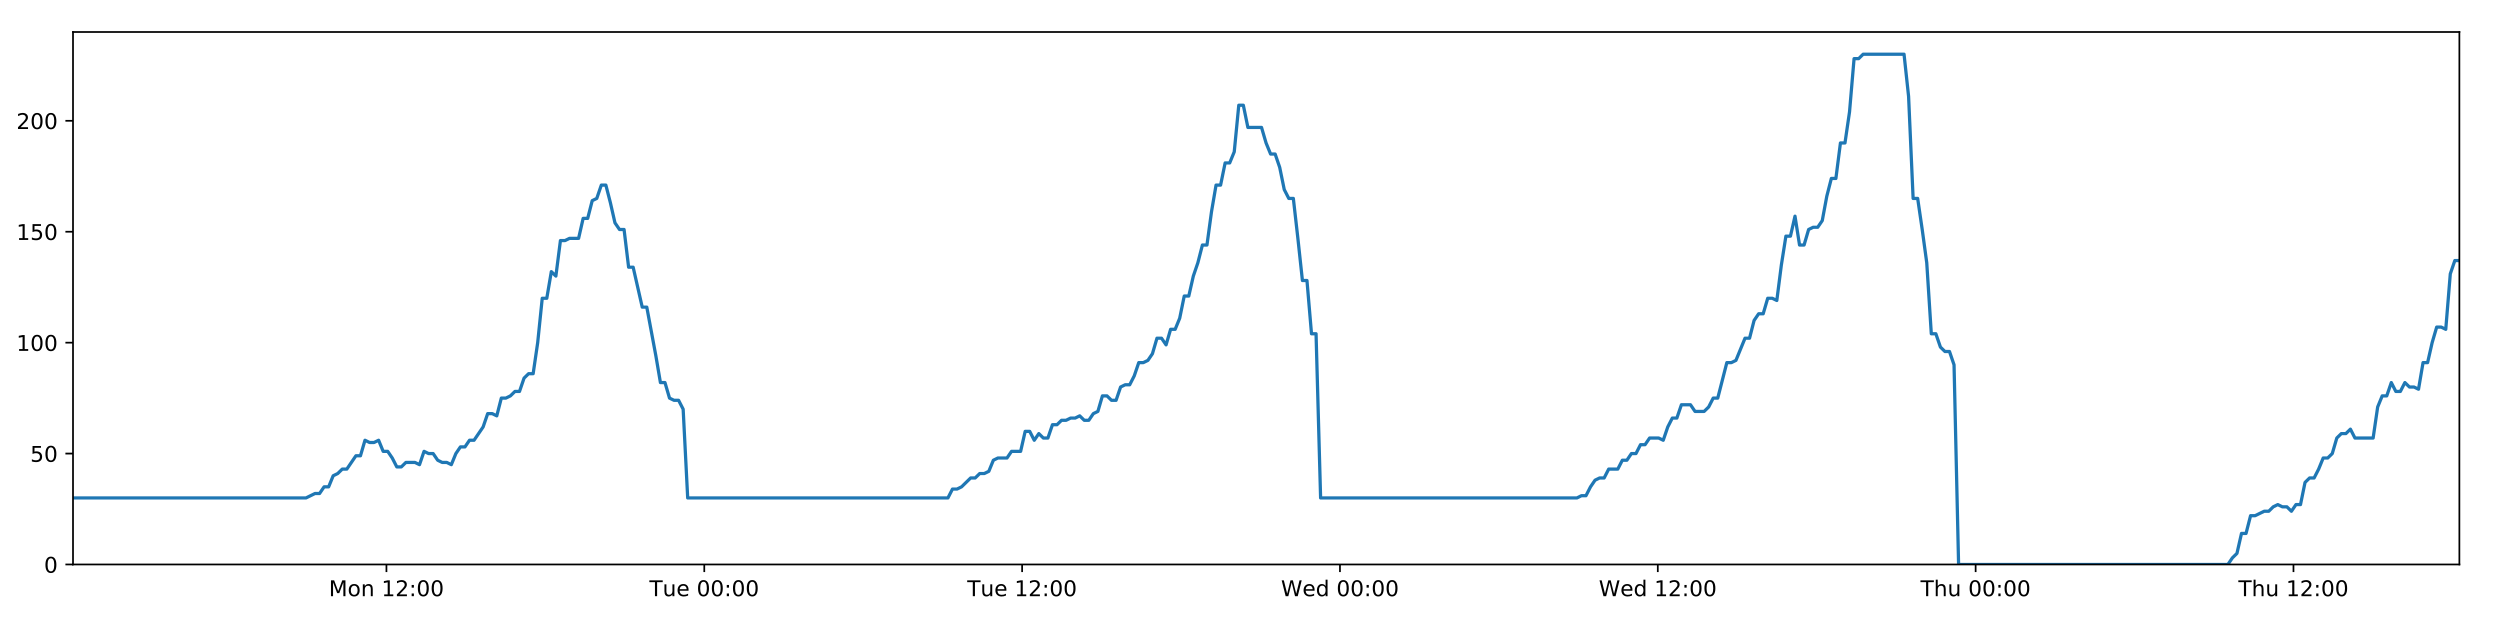 <?xml version="1.0" encoding="utf-8" standalone="no"?>
<!DOCTYPE svg PUBLIC "-//W3C//DTD SVG 1.1//EN"
  "http://www.w3.org/Graphics/SVG/1.1/DTD/svg11.dtd">
<!-- Created with matplotlib (https://matplotlib.org/) -->
<svg height="288pt" version="1.1" viewBox="0 0 1152 288" width="1152pt" xmlns="http://www.w3.org/2000/svg" xmlns:xlink="http://www.w3.org/1999/xlink">
 <defs>
  <style type="text/css">
*{stroke-linecap:butt;stroke-linejoin:round;}
  </style>
 </defs>
 <g id="figure_1">
  <g id="patch_1">
   <path d="M 0 288 
L 1152 288 
L 1152 0 
L 0 0 
z
" style="fill:#ffffff;"/>
  </g>
  <g id="axes_1">
   <g id="patch_2">
    <path d="M 33.64 260.12 
L 1133.28 260.12 
L 1133.28 14.76 
L 33.64 14.76 
z
" style="fill:#ffffff;"/>
   </g>
   <g id="matplotlib.axis_1">
    <g id="xtick_1">
     <g id="line2d_1">
      <defs>
       <path d="M 0 0 
L 0 3.5 
" id="m66ac93ffe4" style="stroke:#000000;stroke-width:0.8;"/>
      </defs>
      <g>
       <use style="stroke:#000000;stroke-width:0.8;" x="178.071" xlink:href="#m66ac93ffe4" y="260.12"/>
      </g>
     </g>
     <g id="text_1">
      <!-- Mon 12:00 -->
      <defs>
       <path d="M 9.812 72.906 
L 24.516 72.906 
L 43.109 23.297 
L 61.812 72.906 
L 76.516 72.906 
L 76.516 0 
L 66.891 0 
L 66.891 64.016 
L 48.094 14.016 
L 38.188 14.016 
L 19.391 64.016 
L 19.391 0 
L 9.812 0 
z
" id="DejaVuSans-77"/>
       <path d="M 30.609 48.391 
Q 23.391 48.391 19.188 42.75 
Q 14.984 37.109 14.984 27.297 
Q 14.984 17.484 19.156 11.844 
Q 23.344 6.203 30.609 6.203 
Q 37.797 6.203 41.984 11.859 
Q 46.188 17.531 46.188 27.297 
Q 46.188 37.016 41.984 42.703 
Q 37.797 48.391 30.609 48.391 
z
M 30.609 56 
Q 42.328 56 49.016 48.375 
Q 55.719 40.766 55.719 27.297 
Q 55.719 13.875 49.016 6.219 
Q 42.328 -1.422 30.609 -1.422 
Q 18.844 -1.422 12.172 6.219 
Q 5.516 13.875 5.516 27.297 
Q 5.516 40.766 12.172 48.375 
Q 18.844 56 30.609 56 
z
" id="DejaVuSans-111"/>
       <path d="M 54.891 33.016 
L 54.891 0 
L 45.906 0 
L 45.906 32.719 
Q 45.906 40.484 42.875 44.328 
Q 39.844 48.188 33.797 48.188 
Q 26.516 48.188 22.312 43.547 
Q 18.109 38.922 18.109 30.906 
L 18.109 0 
L 9.078 0 
L 9.078 54.688 
L 18.109 54.688 
L 18.109 46.188 
Q 21.344 51.125 25.703 53.562 
Q 30.078 56 35.797 56 
Q 45.219 56 50.047 50.172 
Q 54.891 44.344 54.891 33.016 
z
" id="DejaVuSans-110"/>
       <path id="DejaVuSans-32"/>
       <path d="M 12.406 8.297 
L 28.516 8.297 
L 28.516 63.922 
L 10.984 60.406 
L 10.984 69.391 
L 28.422 72.906 
L 38.281 72.906 
L 38.281 8.297 
L 54.391 8.297 
L 54.391 0 
L 12.406 0 
z
" id="DejaVuSans-49"/>
       <path d="M 19.188 8.297 
L 53.609 8.297 
L 53.609 0 
L 7.328 0 
L 7.328 8.297 
Q 12.938 14.109 22.625 23.891 
Q 32.328 33.688 34.812 36.531 
Q 39.547 41.844 41.422 45.531 
Q 43.312 49.219 43.312 52.781 
Q 43.312 58.594 39.234 62.25 
Q 35.156 65.922 28.609 65.922 
Q 23.969 65.922 18.812 64.312 
Q 13.672 62.703 7.812 59.422 
L 7.812 69.391 
Q 13.766 71.781 18.938 73 
Q 24.125 74.219 28.422 74.219 
Q 39.75 74.219 46.484 68.547 
Q 53.219 62.891 53.219 53.422 
Q 53.219 48.922 51.531 44.891 
Q 49.859 40.875 45.406 35.406 
Q 44.188 33.984 37.641 27.219 
Q 31.109 20.453 19.188 8.297 
z
" id="DejaVuSans-50"/>
       <path d="M 11.719 12.406 
L 22.016 12.406 
L 22.016 0 
L 11.719 0 
z
M 11.719 51.703 
L 22.016 51.703 
L 22.016 39.312 
L 11.719 39.312 
z
" id="DejaVuSans-58"/>
       <path d="M 31.781 66.406 
Q 24.172 66.406 20.328 58.906 
Q 16.5 51.422 16.5 36.375 
Q 16.5 21.391 20.328 13.891 
Q 24.172 6.391 31.781 6.391 
Q 39.453 6.391 43.281 13.891 
Q 47.125 21.391 47.125 36.375 
Q 47.125 51.422 43.281 58.906 
Q 39.453 66.406 31.781 66.406 
z
M 31.781 74.219 
Q 44.047 74.219 50.516 64.516 
Q 56.984 54.828 56.984 36.375 
Q 56.984 17.969 50.516 8.266 
Q 44.047 -1.422 31.781 -1.422 
Q 19.531 -1.422 13.062 8.266 
Q 6.594 17.969 6.594 36.375 
Q 6.594 54.828 13.062 64.516 
Q 19.531 74.219 31.781 74.219 
z
" id="DejaVuSans-48"/>
      </defs>
      <g transform="translate(151.53 274.718)scale(0.1 -0.1)">
       <use xlink:href="#DejaVuSans-77"/>
       <use x="86.279" xlink:href="#DejaVuSans-111"/>
       <use x="147.461" xlink:href="#DejaVuSans-110"/>
       <use x="210.84" xlink:href="#DejaVuSans-32"/>
       <use x="242.627" xlink:href="#DejaVuSans-49"/>
       <use x="306.25" xlink:href="#DejaVuSans-50"/>
       <use x="369.873" xlink:href="#DejaVuSans-58"/>
       <use x="403.564" xlink:href="#DejaVuSans-48"/>
       <use x="467.188" xlink:href="#DejaVuSans-48"/>
      </g>
     </g>
    </g>
    <g id="xtick_2">
     <g id="line2d_2">
      <g>
       <use style="stroke:#000000;stroke-width:0.8;" x="324.531" xlink:href="#m66ac93ffe4" y="260.12"/>
      </g>
     </g>
     <g id="text_2">
      <!-- Tue 00:00 -->
      <defs>
       <path d="M -0.297 72.906 
L 61.375 72.906 
L 61.375 64.594 
L 35.5 64.594 
L 35.5 0 
L 25.594 0 
L 25.594 64.594 
L -0.297 64.594 
z
" id="DejaVuSans-84"/>
       <path d="M 8.5 21.578 
L 8.5 54.688 
L 17.484 54.688 
L 17.484 21.922 
Q 17.484 14.156 20.5 10.266 
Q 23.531 6.391 29.594 6.391 
Q 36.859 6.391 41.078 11.031 
Q 45.312 15.672 45.312 23.688 
L 45.312 54.688 
L 54.297 54.688 
L 54.297 0 
L 45.312 0 
L 45.312 8.406 
Q 42.047 3.422 37.719 1 
Q 33.406 -1.422 27.688 -1.422 
Q 18.266 -1.422 13.375 4.438 
Q 8.5 10.297 8.5 21.578 
z
M 31.109 56 
z
" id="DejaVuSans-117"/>
       <path d="M 56.203 29.594 
L 56.203 25.203 
L 14.891 25.203 
Q 15.484 15.922 20.484 11.062 
Q 25.484 6.203 34.422 6.203 
Q 39.594 6.203 44.453 7.469 
Q 49.312 8.734 54.109 11.281 
L 54.109 2.781 
Q 49.266 0.734 44.188 -0.344 
Q 39.109 -1.422 33.891 -1.422 
Q 20.797 -1.422 13.156 6.188 
Q 5.516 13.812 5.516 26.812 
Q 5.516 40.234 12.766 48.109 
Q 20.016 56 32.328 56 
Q 43.359 56 49.781 48.891 
Q 56.203 41.797 56.203 29.594 
z
M 47.219 32.234 
Q 47.125 39.594 43.094 43.984 
Q 39.062 48.391 32.422 48.391 
Q 24.906 48.391 20.391 44.141 
Q 15.875 39.891 15.188 32.172 
z
" id="DejaVuSans-101"/>
      </defs>
      <g transform="translate(299.245 274.718)scale(0.1 -0.1)">
       <use xlink:href="#DejaVuSans-84"/>
       <use x="60.85" xlink:href="#DejaVuSans-117"/>
       <use x="124.229" xlink:href="#DejaVuSans-101"/>
       <use x="185.752" xlink:href="#DejaVuSans-32"/>
       <use x="217.539" xlink:href="#DejaVuSans-48"/>
       <use x="281.162" xlink:href="#DejaVuSans-48"/>
       <use x="344.785" xlink:href="#DejaVuSans-58"/>
       <use x="378.477" xlink:href="#DejaVuSans-48"/>
       <use x="442.1" xlink:href="#DejaVuSans-48"/>
      </g>
     </g>
    </g>
    <g id="xtick_3">
     <g id="line2d_3">
      <g>
       <use style="stroke:#000000;stroke-width:0.8;" x="470.992" xlink:href="#m66ac93ffe4" y="260.12"/>
      </g>
     </g>
     <g id="text_3">
      <!-- Tue 12:00 -->
      <g transform="translate(445.706 274.718)scale(0.1 -0.1)">
       <use xlink:href="#DejaVuSans-84"/>
       <use x="60.85" xlink:href="#DejaVuSans-117"/>
       <use x="124.229" xlink:href="#DejaVuSans-101"/>
       <use x="185.752" xlink:href="#DejaVuSans-32"/>
       <use x="217.539" xlink:href="#DejaVuSans-49"/>
       <use x="281.162" xlink:href="#DejaVuSans-50"/>
       <use x="344.785" xlink:href="#DejaVuSans-58"/>
       <use x="378.477" xlink:href="#DejaVuSans-48"/>
       <use x="442.1" xlink:href="#DejaVuSans-48"/>
      </g>
     </g>
    </g>
    <g id="xtick_4">
     <g id="line2d_4">
      <g>
       <use style="stroke:#000000;stroke-width:0.8;" x="617.452" xlink:href="#m66ac93ffe4" y="260.12"/>
      </g>
     </g>
     <g id="text_4">
      <!-- Wed 00:00 -->
      <defs>
       <path d="M 3.328 72.906 
L 13.281 72.906 
L 28.609 11.281 
L 43.891 72.906 
L 54.984 72.906 
L 70.312 11.281 
L 85.594 72.906 
L 95.609 72.906 
L 77.297 0 
L 64.891 0 
L 49.516 63.281 
L 33.984 0 
L 21.578 0 
z
" id="DejaVuSans-87"/>
       <path d="M 45.406 46.391 
L 45.406 75.984 
L 54.391 75.984 
L 54.391 0 
L 45.406 0 
L 45.406 8.203 
Q 42.578 3.328 38.25 0.953 
Q 33.938 -1.422 27.875 -1.422 
Q 17.969 -1.422 11.734 6.484 
Q 5.516 14.406 5.516 27.297 
Q 5.516 40.188 11.734 48.094 
Q 17.969 56 27.875 56 
Q 33.938 56 38.25 53.625 
Q 42.578 51.266 45.406 46.391 
z
M 14.797 27.297 
Q 14.797 17.391 18.875 11.75 
Q 22.953 6.109 30.078 6.109 
Q 37.203 6.109 41.297 11.75 
Q 45.406 17.391 45.406 27.297 
Q 45.406 37.203 41.297 42.844 
Q 37.203 48.484 30.078 48.484 
Q 22.953 48.484 18.875 42.844 
Q 14.797 37.203 14.797 27.297 
z
" id="DejaVuSans-100"/>
      </defs>
      <g transform="translate(590.263 274.718)scale(0.1 -0.1)">
       <use xlink:href="#DejaVuSans-87"/>
       <use x="98.799" xlink:href="#DejaVuSans-101"/>
       <use x="160.322" xlink:href="#DejaVuSans-100"/>
       <use x="223.799" xlink:href="#DejaVuSans-32"/>
       <use x="255.586" xlink:href="#DejaVuSans-48"/>
       <use x="319.209" xlink:href="#DejaVuSans-48"/>
       <use x="382.832" xlink:href="#DejaVuSans-58"/>
       <use x="416.523" xlink:href="#DejaVuSans-48"/>
       <use x="480.146" xlink:href="#DejaVuSans-48"/>
      </g>
     </g>
    </g>
    <g id="xtick_5">
     <g id="line2d_5">
      <g>
       <use style="stroke:#000000;stroke-width:0.8;" x="763.912" xlink:href="#m66ac93ffe4" y="260.12"/>
      </g>
     </g>
     <g id="text_5">
      <!-- Wed 12:00 -->
      <g transform="translate(736.723 274.718)scale(0.1 -0.1)">
       <use xlink:href="#DejaVuSans-87"/>
       <use x="98.799" xlink:href="#DejaVuSans-101"/>
       <use x="160.322" xlink:href="#DejaVuSans-100"/>
       <use x="223.799" xlink:href="#DejaVuSans-32"/>
       <use x="255.586" xlink:href="#DejaVuSans-49"/>
       <use x="319.209" xlink:href="#DejaVuSans-50"/>
       <use x="382.832" xlink:href="#DejaVuSans-58"/>
       <use x="416.523" xlink:href="#DejaVuSans-48"/>
       <use x="480.146" xlink:href="#DejaVuSans-48"/>
      </g>
     </g>
    </g>
    <g id="xtick_6">
     <g id="line2d_6">
      <g>
       <use style="stroke:#000000;stroke-width:0.8;" x="910.373" xlink:href="#m66ac93ffe4" y="260.12"/>
      </g>
     </g>
     <g id="text_6">
      <!-- Thu 00:00 -->
      <defs>
       <path d="M 54.891 33.016 
L 54.891 0 
L 45.906 0 
L 45.906 32.719 
Q 45.906 40.484 42.875 44.328 
Q 39.844 48.188 33.797 48.188 
Q 26.516 48.188 22.312 43.547 
Q 18.109 38.922 18.109 30.906 
L 18.109 0 
L 9.078 0 
L 9.078 75.984 
L 18.109 75.984 
L 18.109 46.188 
Q 21.344 51.125 25.703 53.562 
Q 30.078 56 35.797 56 
Q 45.219 56 50.047 50.172 
Q 54.891 44.344 54.891 33.016 
z
" id="DejaVuSans-104"/>
      </defs>
      <g transform="translate(884.983 274.718)scale(0.1 -0.1)">
       <use xlink:href="#DejaVuSans-84"/>
       <use x="61.084" xlink:href="#DejaVuSans-104"/>
       <use x="124.463" xlink:href="#DejaVuSans-117"/>
       <use x="187.842" xlink:href="#DejaVuSans-32"/>
       <use x="219.629" xlink:href="#DejaVuSans-48"/>
       <use x="283.252" xlink:href="#DejaVuSans-48"/>
       <use x="346.875" xlink:href="#DejaVuSans-58"/>
       <use x="380.566" xlink:href="#DejaVuSans-48"/>
       <use x="444.189" xlink:href="#DejaVuSans-48"/>
      </g>
     </g>
    </g>
    <g id="xtick_7">
     <g id="line2d_7">
      <g>
       <use style="stroke:#000000;stroke-width:0.8;" x="1056.833" xlink:href="#m66ac93ffe4" y="260.12"/>
      </g>
     </g>
     <g id="text_7">
      <!-- Thu 12:00 -->
      <g transform="translate(1031.443 274.718)scale(0.1 -0.1)">
       <use xlink:href="#DejaVuSans-84"/>
       <use x="61.084" xlink:href="#DejaVuSans-104"/>
       <use x="124.463" xlink:href="#DejaVuSans-117"/>
       <use x="187.842" xlink:href="#DejaVuSans-32"/>
       <use x="219.629" xlink:href="#DejaVuSans-49"/>
       <use x="283.252" xlink:href="#DejaVuSans-50"/>
       <use x="346.875" xlink:href="#DejaVuSans-58"/>
       <use x="380.566" xlink:href="#DejaVuSans-48"/>
       <use x="444.189" xlink:href="#DejaVuSans-48"/>
      </g>
     </g>
    </g>
   </g>
   <g id="matplotlib.axis_2">
    <g id="ytick_1">
     <g id="line2d_8">
      <defs>
       <path d="M 0 0 
L -3.5 0 
" id="mbe72b71e59" style="stroke:#000000;stroke-width:0.8;"/>
      </defs>
      <g>
       <use style="stroke:#000000;stroke-width:0.8;" x="33.64" xlink:href="#mbe72b71e59" y="260.12"/>
      </g>
     </g>
     <g id="text_8">
      <!-- 0 -->
      <g transform="translate(20.277 263.919)scale(0.1 -0.1)">
       <use xlink:href="#DejaVuSans-48"/>
      </g>
     </g>
    </g>
    <g id="ytick_2">
     <g id="line2d_9">
      <g>
       <use style="stroke:#000000;stroke-width:0.8;" x="33.64" xlink:href="#mbe72b71e59" y="209.003"/>
      </g>
     </g>
     <g id="text_9">
      <!-- 50 -->
      <defs>
       <path d="M 10.797 72.906 
L 49.516 72.906 
L 49.516 64.594 
L 19.828 64.594 
L 19.828 46.734 
Q 21.969 47.469 24.109 47.828 
Q 26.266 48.188 28.422 48.188 
Q 40.625 48.188 47.75 41.5 
Q 54.891 34.812 54.891 23.391 
Q 54.891 11.625 47.562 5.094 
Q 40.234 -1.422 26.906 -1.422 
Q 22.312 -1.422 17.547 -0.641 
Q 12.797 0.141 7.719 1.703 
L 7.719 11.625 
Q 12.109 9.234 16.797 8.062 
Q 21.484 6.891 26.703 6.891 
Q 35.156 6.891 40.078 11.328 
Q 45.016 15.766 45.016 23.391 
Q 45.016 31 40.078 35.438 
Q 35.156 39.891 26.703 39.891 
Q 22.75 39.891 18.812 39.016 
Q 14.891 38.141 10.797 36.281 
z
" id="DejaVuSans-53"/>
      </defs>
      <g transform="translate(13.915 212.803)scale(0.1 -0.1)">
       <use xlink:href="#DejaVuSans-53"/>
       <use x="63.623" xlink:href="#DejaVuSans-48"/>
      </g>
     </g>
    </g>
    <g id="ytick_3">
     <g id="line2d_10">
      <g>
       <use style="stroke:#000000;stroke-width:0.8;" x="33.64" xlink:href="#mbe72b71e59" y="157.887"/>
      </g>
     </g>
     <g id="text_10">
      <!-- 100 -->
      <g transform="translate(7.553 161.686)scale(0.1 -0.1)">
       <use xlink:href="#DejaVuSans-49"/>
       <use x="63.623" xlink:href="#DejaVuSans-48"/>
       <use x="127.246" xlink:href="#DejaVuSans-48"/>
      </g>
     </g>
    </g>
    <g id="ytick_4">
     <g id="line2d_11">
      <g>
       <use style="stroke:#000000;stroke-width:0.8;" x="33.64" xlink:href="#mbe72b71e59" y="106.77"/>
      </g>
     </g>
     <g id="text_11">
      <!-- 150 -->
      <g transform="translate(7.553 110.569)scale(0.1 -0.1)">
       <use xlink:href="#DejaVuSans-49"/>
       <use x="63.623" xlink:href="#DejaVuSans-53"/>
       <use x="127.246" xlink:href="#DejaVuSans-48"/>
      </g>
     </g>
    </g>
    <g id="ytick_5">
     <g id="line2d_12">
      <g>
       <use style="stroke:#000000;stroke-width:0.8;" x="33.64" xlink:href="#mbe72b71e59" y="55.653"/>
      </g>
     </g>
     <g id="text_12">
      <!-- 200 -->
      <g transform="translate(7.553 59.453)scale(0.1 -0.1)">
       <use xlink:href="#DejaVuSans-50"/>
       <use x="63.623" xlink:href="#DejaVuSans-48"/>
       <use x="127.246" xlink:href="#DejaVuSans-48"/>
      </g>
     </g>
    </g>
   </g>
   <g id="line2d_13">
    <path clip-path="url(#pbe4b27ce02)" d="M 33.64 229.45 
L 141.001 229.45 
L 145.159 227.405 
L 147.252 227.405 
L 149.345 224.338 
L 151.438 224.338 
L 153.532 219.227 
L 155.627 218.204 
L 157.719 216.16 
L 159.815 216.16 
L 164.004 210.026 
L 166.096 210.026 
L 168.188 202.869 
L 170.281 203.892 
L 172.375 203.892 
L 174.468 202.869 
L 176.562 207.981 
L 178.655 207.981 
L 180.749 211.048 
L 182.84 215.137 
L 184.933 215.137 
L 187.027 213.093 
L 191.213 213.093 
L 193.31 214.115 
L 195.405 207.981 
L 197.498 209.003 
L 199.592 209.003 
L 201.687 212.07 
L 203.779 213.093 
L 205.873 213.093 
L 207.971 214.115 
L 210.062 209.003 
L 212.155 205.936 
L 214.247 205.936 
L 216.345 202.869 
L 218.436 202.869 
L 222.621 196.735 
L 224.725 190.601 
L 226.817 190.601 
L 228.913 191.624 
L 231.008 183.445 
L 233.102 183.445 
L 235.196 182.423 
L 237.29 180.378 
L 239.386 180.378 
L 241.482 174.244 
L 243.578 172.199 
L 245.675 172.199 
L 247.767 157.887 
L 249.865 137.44 
L 251.958 137.44 
L 254.051 125.172 
L 256.147 127.217 
L 258.244 110.859 
L 260.337 110.859 
L 262.432 109.837 
L 266.616 109.837 
L 268.712 100.636 
L 270.804 100.636 
L 272.898 92.457 
L 274.991 91.435 
L 277.087 85.301 
L 279.184 85.301 
L 281.28 93.48 
L 283.373 102.681 
L 285.466 105.748 
L 287.568 105.748 
L 289.665 123.127 
L 291.756 123.127 
L 295.942 141.529 
L 298.038 141.529 
L 302.231 164.021 
L 304.323 176.289 
L 306.415 176.289 
L 308.511 183.445 
L 310.607 184.467 
L 312.701 184.467 
L 314.797 188.557 
L 316.889 229.45 
L 436.805 229.45 
L 438.9 225.361 
L 440.992 225.361 
L 443.086 224.338 
L 447.272 220.249 
L 449.366 220.249 
L 451.458 218.204 
L 453.553 218.204 
L 455.647 217.182 
L 457.74 212.07 
L 459.836 211.048 
L 464.021 211.048 
L 466.116 207.981 
L 470.305 207.981 
L 472.399 198.78 
L 474.494 198.78 
L 476.586 202.869 
L 478.679 199.802 
L 480.779 201.847 
L 482.872 201.847 
L 484.965 195.713 
L 487.06 195.713 
L 489.154 193.668 
L 491.248 193.668 
L 493.342 192.646 
L 495.436 192.646 
L 497.529 191.624 
L 499.622 193.668 
L 501.715 193.668 
L 503.808 190.601 
L 505.901 189.579 
L 507.993 182.423 
L 510.09 182.423 
L 512.184 184.467 
L 514.279 184.467 
L 516.37 178.333 
L 518.464 177.311 
L 520.561 177.311 
L 522.653 173.222 
L 524.745 167.088 
L 526.846 167.088 
L 528.946 166.065 
L 531.04 162.998 
L 533.132 155.842 
L 535.23 155.842 
L 537.324 158.909 
L 539.417 151.753 
L 541.512 151.753 
L 543.603 146.641 
L 545.696 136.418 
L 547.792 136.418 
L 549.884 127.217 
L 551.978 121.083 
L 554.071 112.904 
L 556.165 112.904 
L 558.259 97.569 
L 560.355 85.301 
L 562.447 85.301 
L 564.541 75.078 
L 566.642 75.078 
L 568.738 69.966 
L 570.832 48.497 
L 572.93 48.497 
L 575.022 58.72 
L 581.31 58.72 
L 583.404 65.877 
L 585.497 70.988 
L 587.59 70.988 
L 589.684 77.122 
L 591.78 87.346 
L 593.876 91.435 
L 595.97 91.435 
L 598.061 109.837 
L 600.154 129.261 
L 602.247 129.261 
L 604.34 153.797 
L 606.437 153.797 
L 608.533 229.45 
L 726.655 229.45 
L 728.719 228.428 
L 730.811 228.428 
L 732.906 224.338 
L 734.999 221.271 
L 737.095 220.249 
L 739.189 220.249 
L 741.285 216.16 
L 745.475 216.16 
L 747.572 212.07 
L 749.665 212.07 
L 751.758 209.003 
L 753.851 209.003 
L 755.944 204.914 
L 758.038 204.914 
L 760.132 201.847 
L 764.322 201.847 
L 766.416 202.869 
L 768.508 196.735 
L 770.603 192.646 
L 772.697 192.646 
L 774.791 186.512 
L 778.979 186.512 
L 781.072 189.579 
L 785.262 189.579 
L 787.355 187.534 
L 789.446 183.445 
L 791.538 183.445 
L 795.727 167.088 
L 797.822 167.088 
L 799.914 166.065 
L 804.101 155.842 
L 806.193 155.842 
L 808.285 147.663 
L 810.378 144.596 
L 812.474 144.596 
L 814.568 137.44 
L 816.663 137.44 
L 818.756 138.462 
L 820.85 122.105 
L 822.944 108.815 
L 825.039 108.815 
L 827.133 99.614 
L 829.226 112.904 
L 831.319 112.904 
L 833.415 105.748 
L 835.508 104.725 
L 837.602 104.725 
L 839.696 101.658 
L 841.79 90.413 
L 843.884 82.234 
L 845.978 82.234 
L 848.072 65.877 
L 850.165 65.877 
L 852.26 51.564 
L 854.357 27.028 
L 856.45 27.028 
L 858.543 24.983 
L 877.38 24.983 
L 879.474 44.408 
L 881.566 91.435 
L 883.659 91.435 
L 885.752 105.748 
L 887.845 121.083 
L 889.944 153.797 
L 892.043 153.797 
L 894.142 159.931 
L 896.234 161.976 
L 898.327 161.976 
L 900.421 168.11 
L 902.516 260.12 
L 1026.605 260.12 
L 1028.697 257.053 
L 1030.787 255.008 
L 1032.881 245.807 
L 1034.972 245.807 
L 1037.063 237.629 
L 1039.155 237.629 
L 1043.338 235.584 
L 1045.427 235.584 
L 1047.518 233.539 
L 1049.609 232.517 
L 1051.702 233.539 
L 1053.793 233.539 
L 1055.888 235.584 
L 1057.978 232.517 
L 1060.069 232.517 
L 1062.16 222.294 
L 1064.253 220.249 
L 1066.344 220.249 
L 1068.435 216.16 
L 1070.528 211.048 
L 1072.617 211.048 
L 1074.708 209.003 
L 1076.798 201.847 
L 1078.89 199.802 
L 1080.981 199.802 
L 1083.072 197.758 
L 1085.163 201.847 
L 1093.539 201.847 
L 1095.63 187.534 
L 1097.722 182.423 
L 1099.813 182.423 
L 1101.908 176.289 
L 1103.997 180.378 
L 1106.088 180.378 
L 1108.178 176.289 
L 1110.267 178.333 
L 1112.362 178.333 
L 1114.452 179.356 
L 1116.541 167.088 
L 1118.635 167.088 
L 1120.733 157.887 
L 1122.824 150.73 
L 1124.916 150.73 
L 1127.006 151.753 
L 1129.097 126.194 
L 1131.188 120.06 
L 1133.28 120.06 
L 1133.28 120.06 
" style="fill:none;stroke:#1f77b4;stroke-linecap:square;stroke-width:1.5;"/>
   </g>
   <g id="patch_3">
    <path d="M 33.64 260.12 
L 33.64 14.76 
" style="fill:none;stroke:#000000;stroke-linecap:square;stroke-linejoin:miter;stroke-width:0.8;"/>
   </g>
   <g id="patch_4">
    <path d="M 1133.28 260.12 
L 1133.28 14.76 
" style="fill:none;stroke:#000000;stroke-linecap:square;stroke-linejoin:miter;stroke-width:0.8;"/>
   </g>
   <g id="patch_5">
    <path d="M 33.64 260.12 
L 1133.28 260.12 
" style="fill:none;stroke:#000000;stroke-linecap:square;stroke-linejoin:miter;stroke-width:0.8;"/>
   </g>
   <g id="patch_6">
    <path d="M 33.64 14.76 
L 1133.28 14.76 
" style="fill:none;stroke:#000000;stroke-linecap:square;stroke-linejoin:miter;stroke-width:0.8;"/>
   </g>
  </g>
 </g>
 <defs>
  <clipPath id="pbe4b27ce02">
   <rect height="245.36" width="1099.64" x="33.64" y="14.76"/>
  </clipPath>
 </defs>
</svg>
